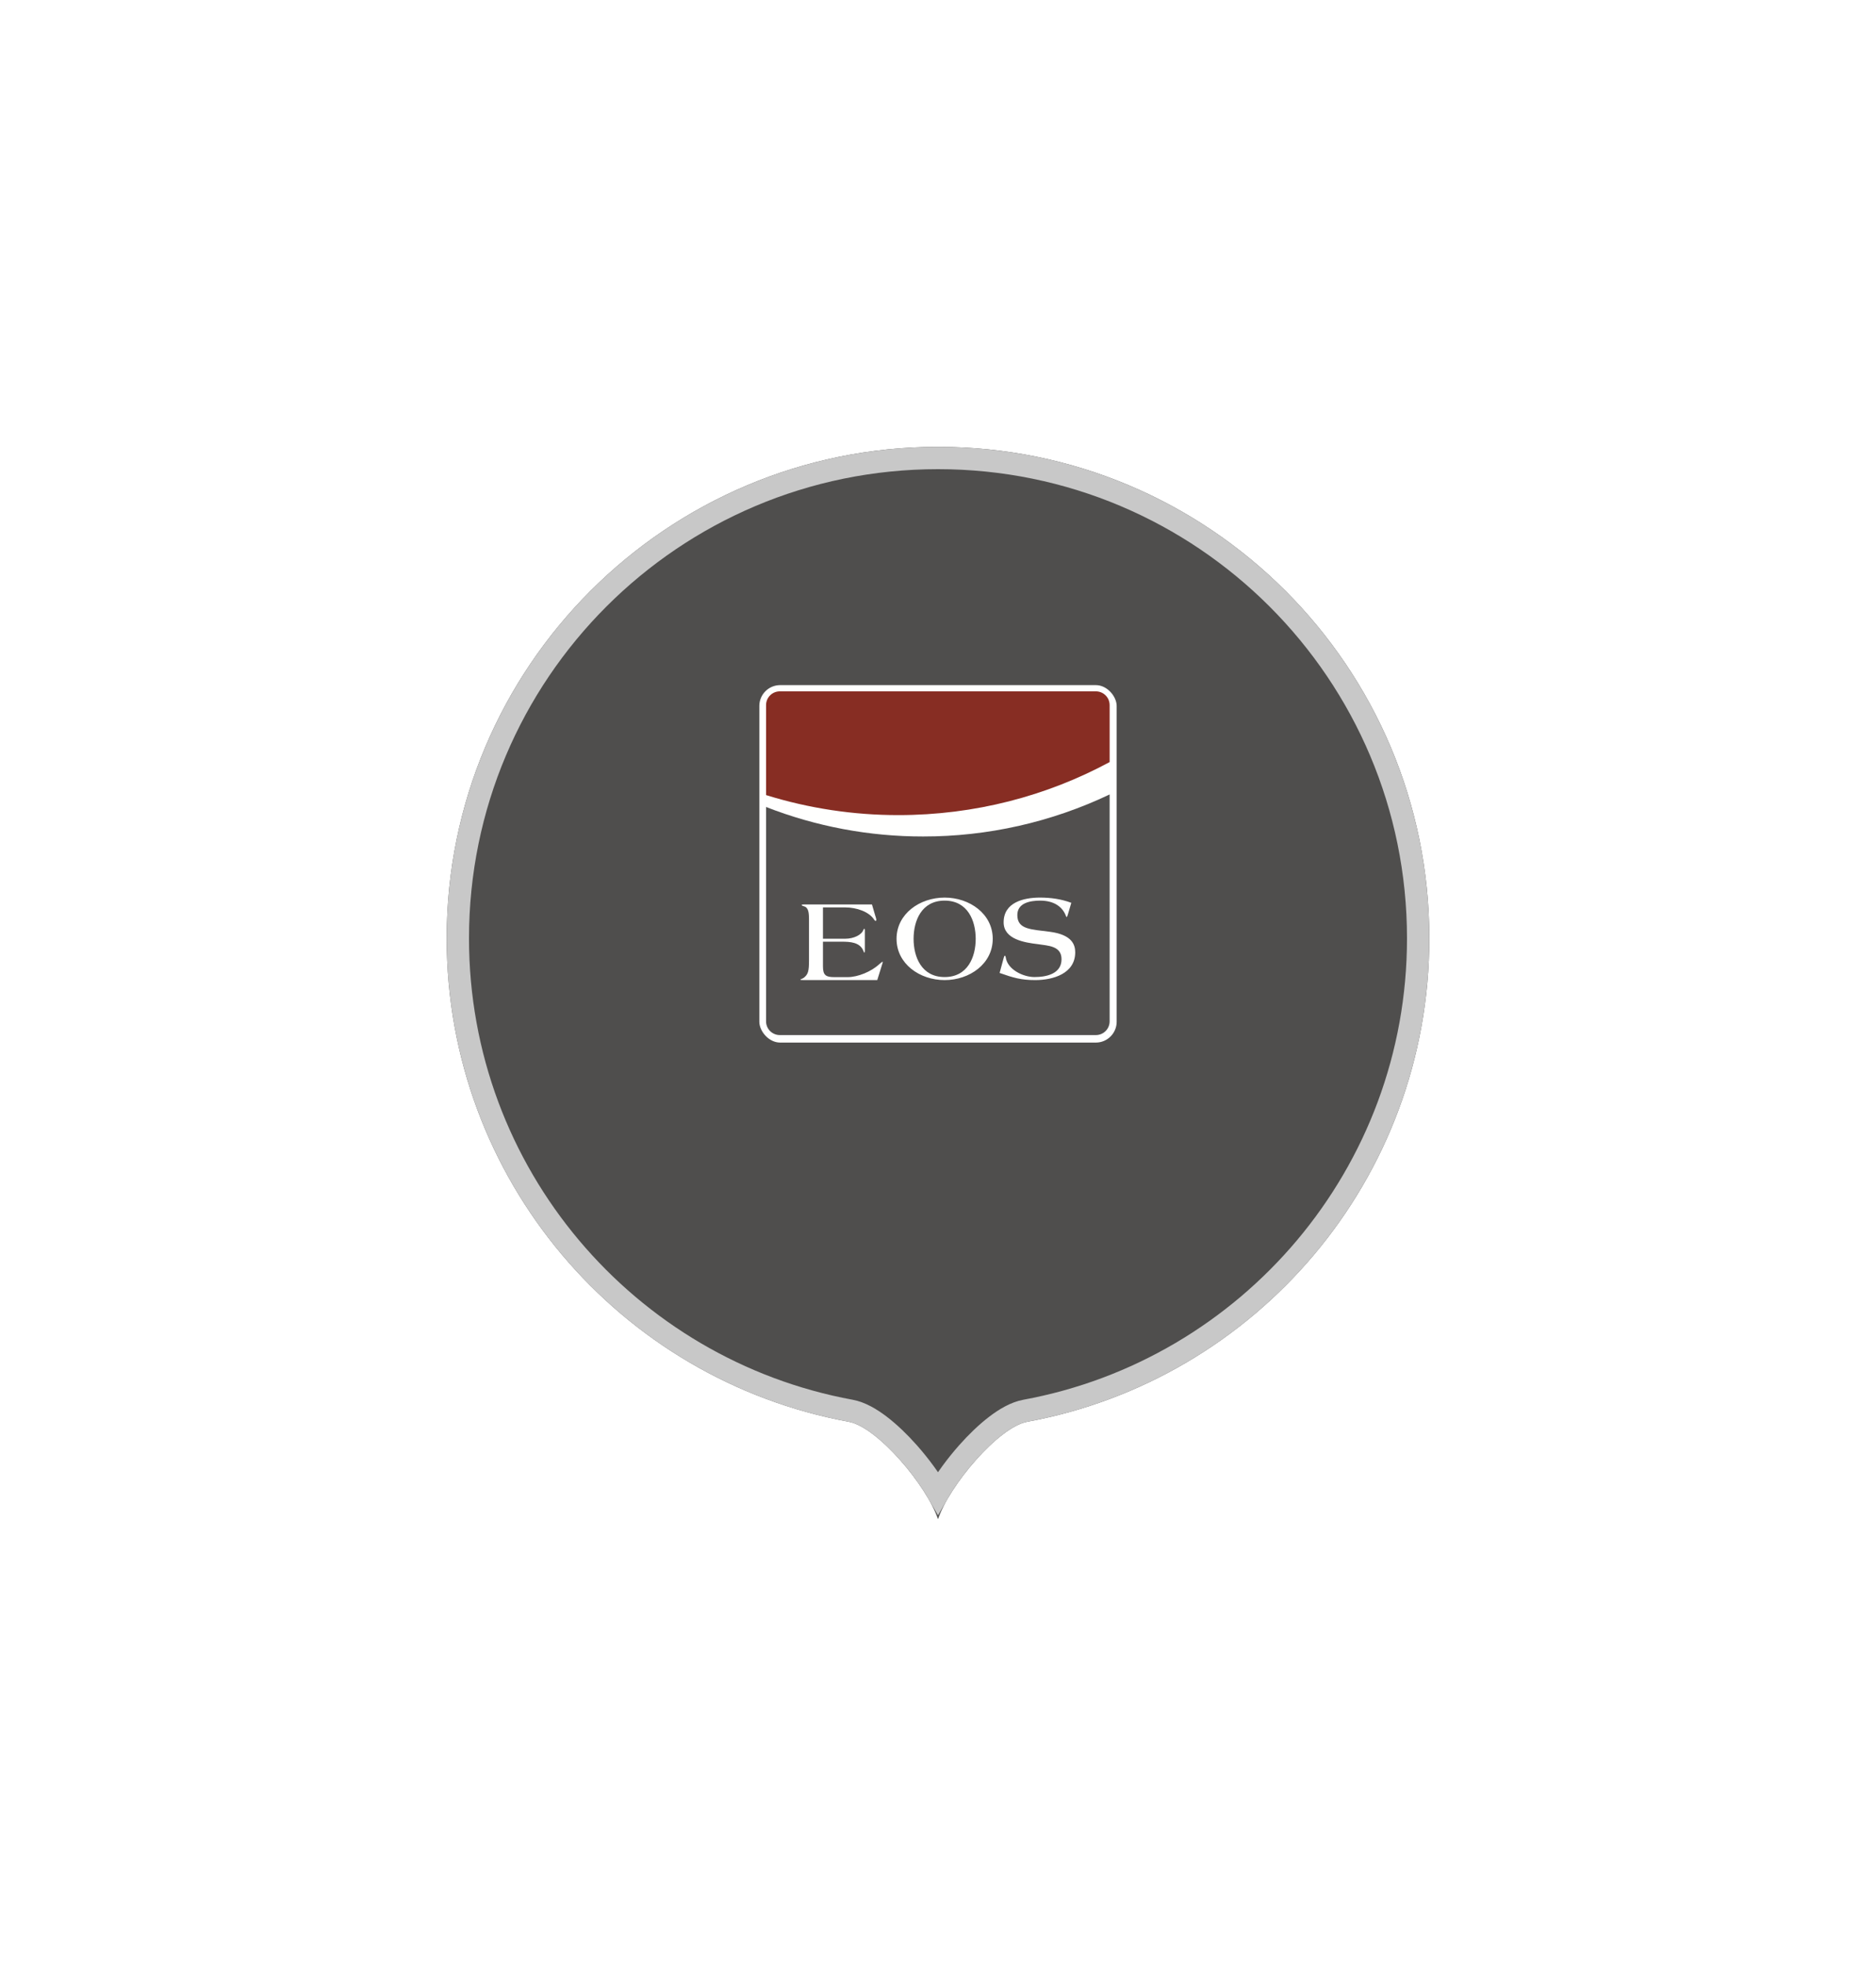 <svg width="84" height="88" viewBox="0 0 84 88" fill="none" xmlns="http://www.w3.org/2000/svg">
    <g filter="url(#filter0_d)">
        <path d="M27.697 38.662C27.169 38.285 27.435 37.452 28.084 37.452H56.736C57.401 37.452 57.656 38.319 57.097 38.679L42.055 48.379C41.826 48.527 41.529 48.52 41.307 48.362L27.697 38.662Z" fill="url(#paint0_linear)" fill-opacity="0.01"/>
    </g>
    <g filter="url(#filter1_d)">
        <path d="M64 38C64 48.784 56.24 57.756 46 59.637C44.703 59.876 42.5 62.5 42 64C41.5 62.5 39.297 59.876 38 59.637C27.759 57.756 20 48.784 20 38C20 25.85 29.85 16 42 16C54.15 16 64 25.85 64 38Z" fill="#4F4E4D"/>
        <path d="M63.5 38C63.5 48.539 55.917 57.307 45.91 59.145C45.469 59.226 45.012 59.492 44.595 59.811C44.166 60.139 43.73 60.56 43.327 61.014C42.826 61.578 42.352 62.221 42 62.829C41.648 62.221 41.174 61.578 40.673 61.014C40.27 60.56 39.834 60.139 39.405 59.811C38.988 59.492 38.531 59.226 38.09 59.145C28.083 57.307 20.5 48.539 20.5 38C20.5 26.126 30.126 16.5 42 16.5C53.874 16.5 63.5 26.126 63.5 38Z" stroke="#C8C8C8"/>
    </g>
    <g clip-path="url(#clip0)">
        <rect x="34" y="30.666" width="16" height="16" rx="0.933" fill="white"/>
        <path fill-rule="evenodd" clip-rule="evenodd" d="M34.301 38.022H49.685V33.714H34.301V38.022Z" fill="#FFFFFE"/>
        <path fill-rule="evenodd" clip-rule="evenodd" d="M34.916 46.33H49.07C49.233 46.33 49.39 46.265 49.505 46.15C49.621 46.034 49.685 45.878 49.685 45.714V35.56C47.077 36.801 44.225 37.444 41.337 37.441C38.929 37.444 36.543 36.996 34.301 36.121V45.714C34.301 45.878 34.366 46.034 34.481 46.15C34.596 46.265 34.753 46.33 34.916 46.33Z" fill="#514F4E"/>
        <path fill-rule="evenodd" clip-rule="evenodd" d="M36.849 40.616H37.841C38.348 40.616 38.919 40.806 39.146 41.171C39.162 41.197 39.189 41.219 39.21 41.219C39.226 41.219 39.237 41.197 39.237 41.177C39.237 41.114 39.205 41.033 39.189 40.981L39.043 40.484H35.998C35.917 40.484 35.895 40.494 35.895 40.516C35.895 40.531 35.95 40.547 35.987 40.563C36.202 40.616 36.224 40.843 36.224 41.187V42.986C36.224 43.467 36.186 43.614 35.987 43.768C35.95 43.8 35.836 43.832 35.836 43.847C35.836 43.863 35.874 43.869 35.998 43.869H39.28L39.517 43.107C39.523 43.086 39.528 43.075 39.528 43.065C39.528 43.054 39.523 43.049 39.512 43.049C39.502 43.049 39.431 43.102 39.367 43.16C39.016 43.488 38.413 43.736 37.96 43.736H37.351C36.984 43.736 36.849 43.652 36.849 43.266V42.15H37.685C38.062 42.15 38.504 42.171 38.66 42.562C38.677 42.599 38.682 42.636 38.703 42.636C38.72 42.636 38.725 42.615 38.725 42.526V41.653C38.725 41.6 38.72 41.574 38.703 41.574C38.688 41.574 38.671 41.589 38.66 41.621C38.585 41.838 38.24 42.018 37.846 42.018H36.849V40.616H36.849ZM44.451 42.022C44.451 40.904 43.414 40.176 42.297 40.176C41.181 40.176 40.144 40.904 40.144 42.022C40.144 43.141 41.181 43.869 42.297 43.869C43.414 43.869 44.451 43.141 44.451 42.022ZM43.688 42.022C43.688 42.832 43.334 43.733 42.297 43.733C41.261 43.733 40.907 42.832 40.907 42.022C40.907 41.213 41.261 40.312 42.297 40.312C43.334 40.312 43.688 41.214 43.688 42.022ZM47.969 40.41C47.52 40.242 47.05 40.176 46.569 40.176C45.825 40.176 44.939 40.394 44.939 41.284C44.939 42.05 45.891 42.191 46.476 42.261C46.924 42.332 47.531 42.332 47.531 42.935C47.531 43.592 46.848 43.733 46.318 43.733C45.814 43.733 45.109 43.396 45.033 42.853C45.027 42.815 45.022 42.782 44.994 42.782C44.967 42.782 44.962 42.804 44.934 42.902L44.759 43.549C45.361 43.76 45.71 43.869 46.356 43.869C47.148 43.869 48.144 43.581 48.144 42.625C48.144 42.283 47.996 41.838 47.017 41.708C46.181 41.594 45.552 41.615 45.552 40.958C45.552 40.41 46.137 40.312 46.574 40.312C47.247 40.312 47.597 40.632 47.734 41.012C47.744 41.034 47.75 41.045 47.761 41.045C47.777 41.045 47.789 41.018 47.815 40.932L47.969 40.41Z" fill="#FFFFFE"/>
        <path fill-rule="evenodd" clip-rule="evenodd" d="M34.301 35.588C36.22 36.184 38.218 36.486 40.228 36.484C43.651 36.484 46.878 35.624 49.685 34.111V31.561C49.685 31.398 49.621 31.241 49.505 31.126C49.39 31.01 49.233 30.945 49.07 30.945H34.916C34.753 30.945 34.596 31.01 34.481 31.126C34.366 31.241 34.301 31.398 34.301 31.561V35.588Z" fill="#872D23"/>
    </g>
    <defs>
        <filter id="filter0_d" x="20.751" y="30.785" width="43.321" height="24.367" filterUnits="userSpaceOnUse" color-interpolation-filters="sRGB">
            <feFlood flood-opacity="0" result="BackgroundImageFix"/>
            <feColorMatrix in="SourceAlpha" type="matrix" values="0 0 0 0 0 0 0 0 0 0 0 0 0 0 0 0 0 0 127 0" result="hardAlpha"/>
            <feOffset/>
            <feGaussianBlur stdDeviation="3.333"/>
            <feColorMatrix type="matrix" values="0 0 0 0 0.263 0 0 0 0 0.161 0 0 0 0 0.875 0 0 0 0.8 0"/>
            <feBlend mode="normal" in2="BackgroundImageFix" result="effect1_dropShadow"/>
            <feBlend mode="normal" in="SourceGraphic" in2="effect1_dropShadow" result="shape"/>
        </filter>
        <filter id="filter1_d" x="0" y="0" width="84" height="88" filterUnits="userSpaceOnUse" color-interpolation-filters="sRGB">
            <feFlood flood-opacity="0" result="BackgroundImageFix"/>
            <feColorMatrix in="SourceAlpha" type="matrix" values="0 0 0 0 0 0 0 0 0 0 0 0 0 0 0 0 0 0 127 0" result="hardAlpha"/>
            <feOffset dy="4"/>
            <feGaussianBlur stdDeviation="10"/>
            <feComposite in2="hardAlpha" operator="out"/>
            <feColorMatrix type="matrix" values="0 0 0 0 0 0 0 0 0 0 0 0 0 0 0 0 0 0 0.12 0"/>
            <feBlend mode="normal" in2="BackgroundImageFix" result="effect1_dropShadow"/>
            <feBlend mode="normal" in="SourceGraphic" in2="effect1_dropShadow" result="shape"/>
        </filter>
        <linearGradient id="paint0_linear" x1="42.098" y1="47.448" x2="41.883" y2="36.273" gradientUnits="userSpaceOnUse">
            <stop stop-color="#414141"/>
            <stop offset="1"/>
        </linearGradient>
        <clipPath id="clip0">
            <rect x="34" y="30.666" width="16" height="16" rx="0.933" fill="white"/>
        </clipPath>
    </defs>
</svg>
